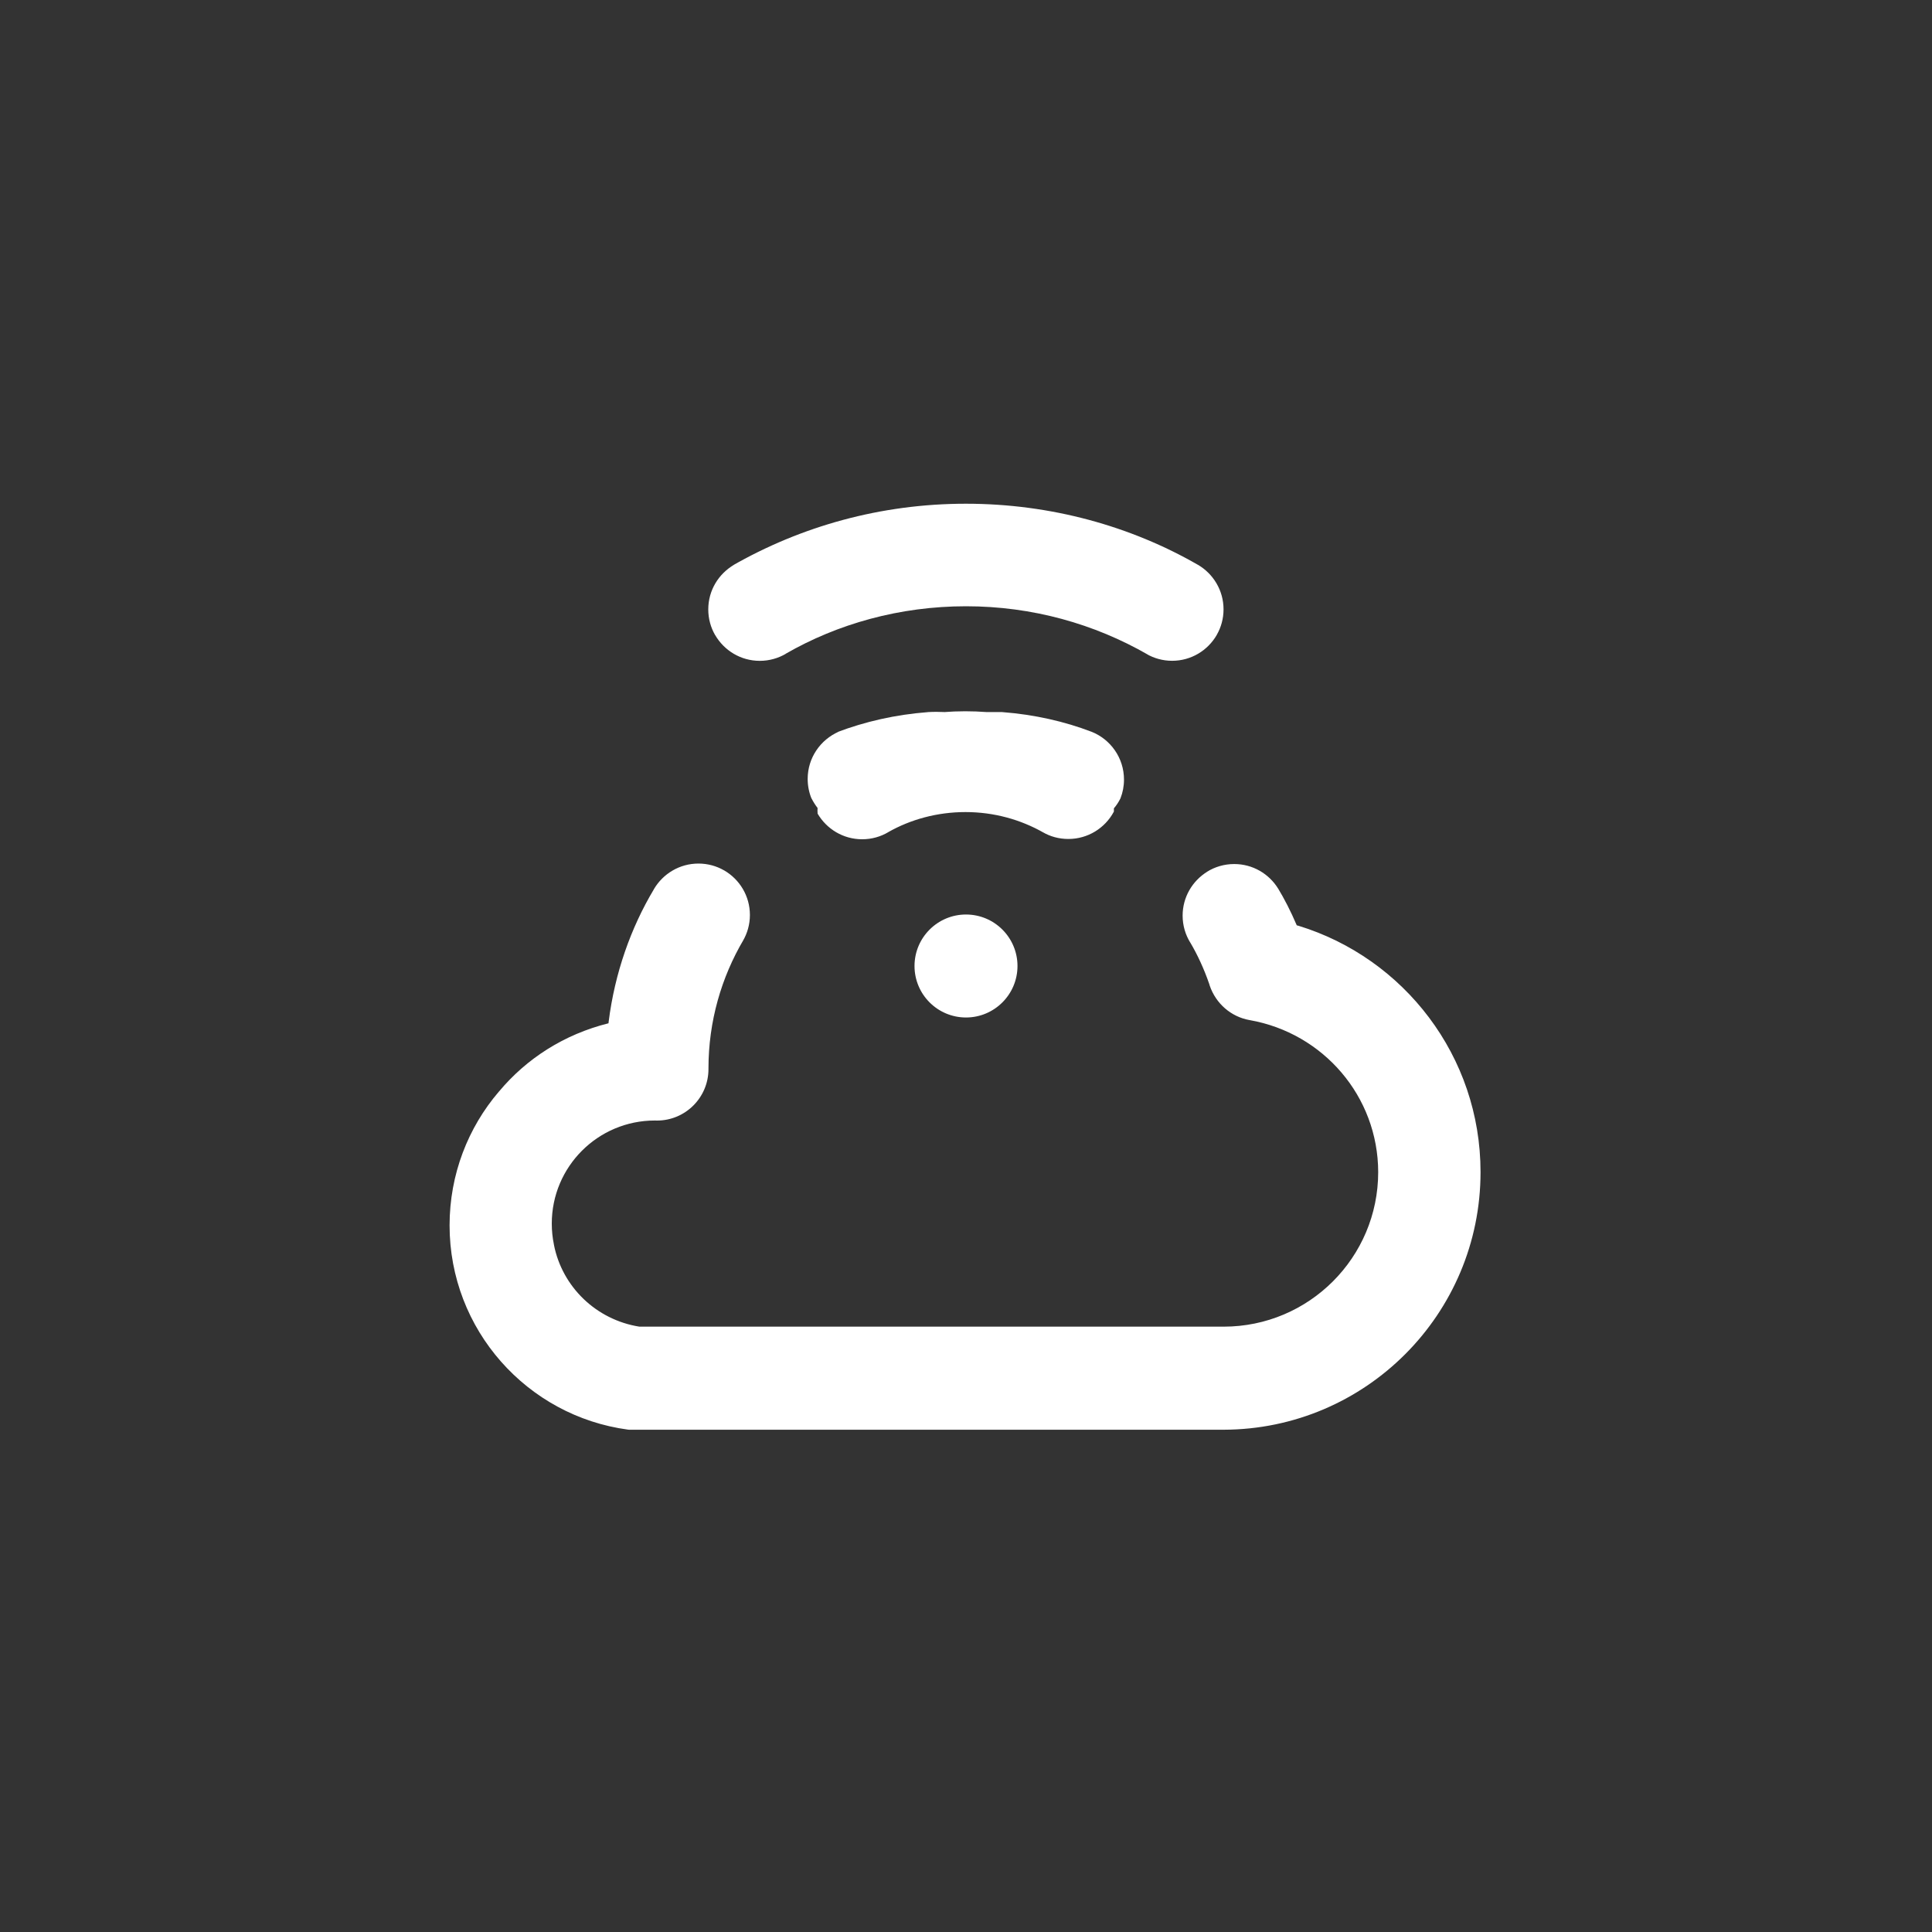<!-- Generated by IcoMoon.io -->
<svg version="1.1" xmlns="http://www.w3.org/2000/svg" width="40" height="40" viewBox="0 0 40 40">
<rect x="0" y="0" width="40" height="40" fill="#333333" stroke="none"/>
<title>ul-cloud-wifi</title>
<path fill="#fff" d="M16.266 13.536c1.074-0.619 2.361-0.984 3.734-0.984s2.66 0.365 3.77 1.004l-0.037-0.019c0.154 0.090 0.338 0.144 0.534 0.144 0.394 0 0.739-0.214 0.924-0.534l0.002-0.005c0.087-0.151 0.139-0.333 0.139-0.526 0-0.393-0.213-0.736-0.529-0.922l-0.005-0.002c-1.38-0.794-3.035-1.263-4.8-1.263s-3.42 0.469-4.847 1.289l0.047-0.025c-0.322 0.188-0.534 0.531-0.534 0.924 0 0.194 0.051 0.375 0.142 0.532l-0.002-0.005c0.187 0.324 0.532 0.538 0.926 0.538 0.197 0 0.382-0.054 0.54-0.146l-0.005 0.002zM26.848 19.158c-0.127-0.298-0.256-0.547-0.4-0.786l0.016 0.028c-0.19-0.309-0.527-0.511-0.911-0.511-0.208 0-0.402 0.059-0.566 0.162l0.005-0.002c-0.306 0.191-0.507 0.526-0.507 0.908 0 0.205 0.058 0.396 0.158 0.558l-0.002-0.005c0.151 0.255 0.288 0.551 0.395 0.862l0.010 0.034c0.126 0.37 0.44 0.646 0.826 0.714l0.006 0.001c1.516 0.269 2.653 1.574 2.656 3.146v0c0 1.767-1.433 3.2-3.2 3.2v0h-12.096c-0.894-0.142-1.597-0.822-1.769-1.693l-0.002-0.014c-0.027-0.129-0.043-0.276-0.043-0.427 0-1.178 0.955-2.134 2.134-2.134 0.015 0 0.030 0 0.046 0.001h-0.002c0.589 0 1.066-0.478 1.066-1.066v0c0-0.003 0-0.008 0-0.012 0-0.974 0.266-1.886 0.728-2.668l-0.014 0.024c0.090-0.154 0.144-0.338 0.144-0.534 0-0.394-0.214-0.739-0.534-0.924l-0.005-0.002c-0.151-0.087-0.333-0.139-0.526-0.139-0.393 0-0.736 0.213-0.922 0.529l-0.002 0.005c-0.477 0.798-0.809 1.735-0.935 2.738l-0.004 0.035c-0.918 0.229-1.697 0.73-2.266 1.412l-0.006 0.006c-0.633 0.74-1.018 1.708-1.018 2.766 0 2.162 1.609 3.95 3.695 4.229l0.022 0.002h12.31c2.939-0.008 5.318-2.393 5.318-5.334 0-2.4-1.586-4.43-3.766-5.099l-0.038-0.010zM23.062 16.8s0 0 0-0.064c0.053-0.062 0.099-0.132 0.136-0.207l0.002-0.006c0.045-0.114 0.071-0.245 0.071-0.382 0-0.45-0.278-0.834-0.672-0.991l-0.007-0.002c-0.545-0.209-1.176-0.354-1.833-0.404l-0.023-0.002c-0.106 0-0.214 0-0.32 0-0.13-0.010-0.28-0.016-0.432-0.016s-0.302 0.006-0.452 0.018l0.020-0.002c-0.050-0.002-0.107-0.004-0.166-0.004s-0.116 0.002-0.174 0.005h0.008c-0.68 0.052-1.311 0.196-1.902 0.421l0.046-0.015c-0.381 0.168-0.642 0.543-0.642 0.978 0 0.143 0.028 0.28 0.079 0.405l-0.002-0.007c0.040 0.078 0.082 0.144 0.13 0.206l-0.002-0.003c-0.002 0.018-0.002 0.038-0.002 0.058s0.001 0.041 0.003 0.062v-0.002c0.188 0.319 0.53 0.53 0.922 0.53 0.199 0 0.385-0.054 0.544-0.149l-0.005 0.002c0.461-0.262 1.013-0.416 1.6-0.416s1.139 0.154 1.616 0.425l-0.016-0.009c0.152 0.089 0.334 0.141 0.53 0.141 0.406 0 0.76-0.227 0.94-0.562l0.003-0.006zM18.934 20c0 0.589 0.478 1.066 1.066 1.066s1.066-0.478 1.066-1.066c0-0.589-0.478-1.066-1.066-1.066v0c-0.589 0-1.066 0.478-1.066 1.066v0z"></path>
</svg>
